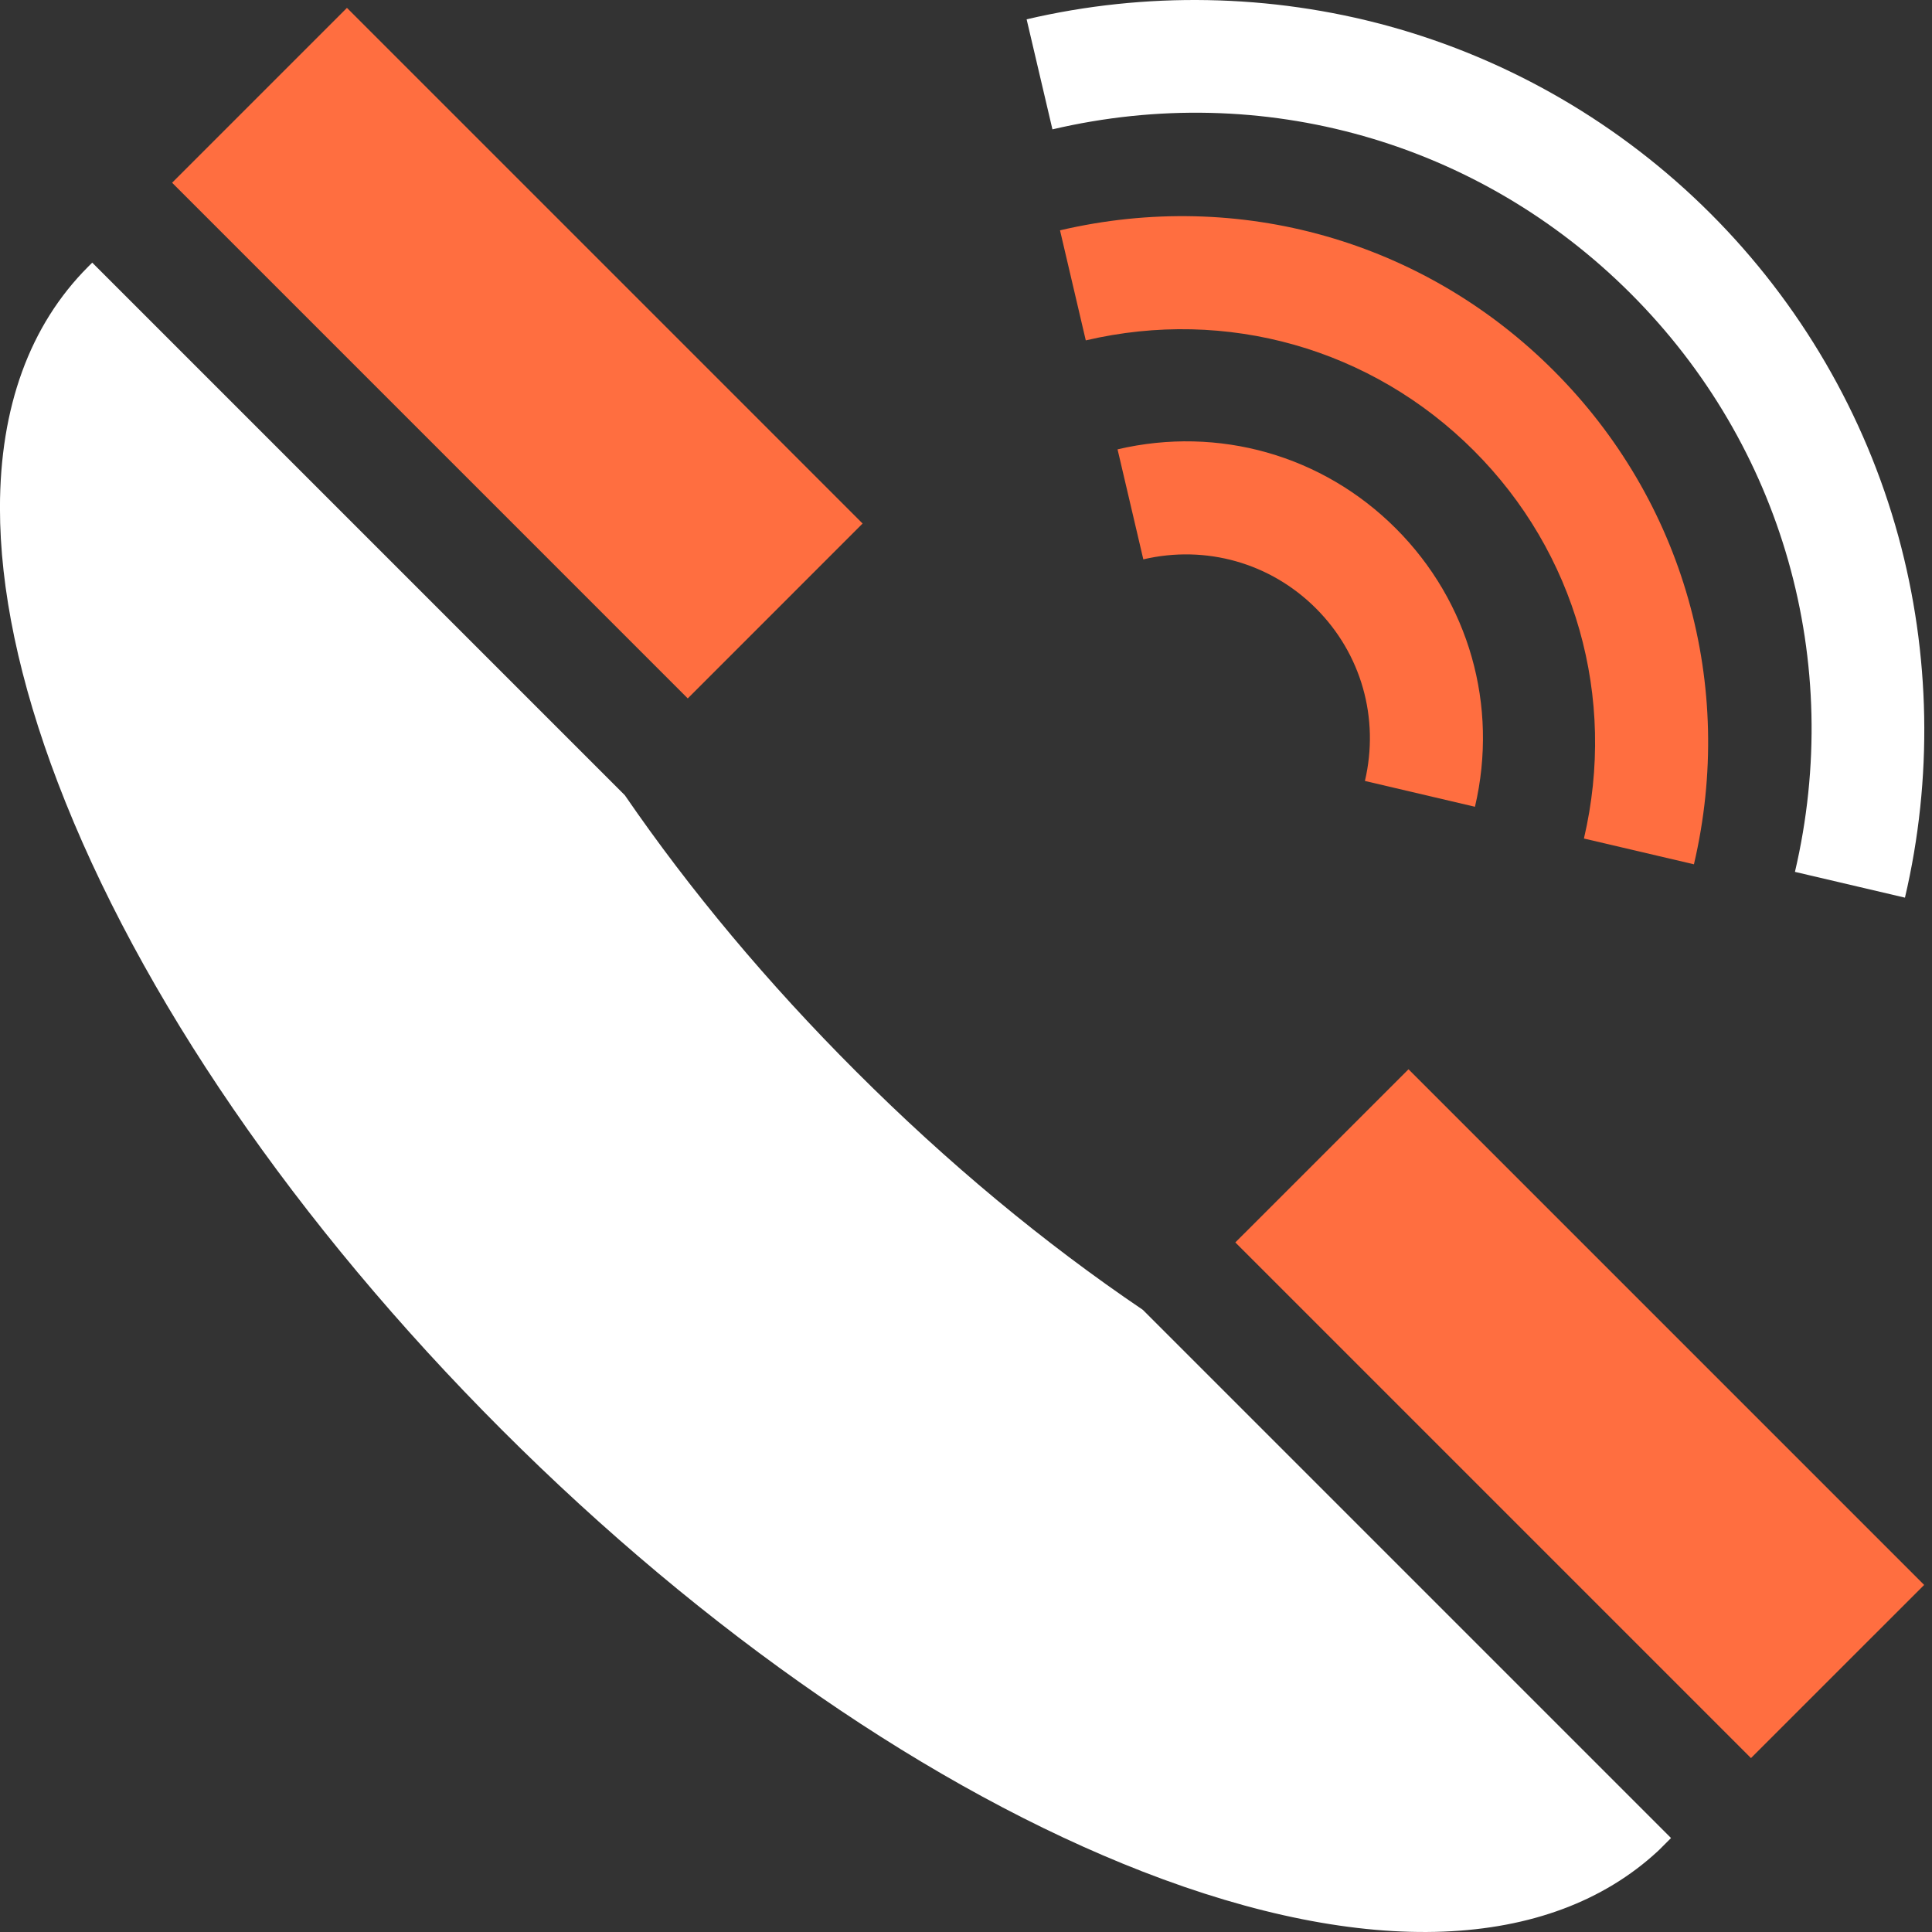 <svg width="50" height="50" viewBox="0 0 50 50" fill="none" xmlns="http://www.w3.org/2000/svg">
<rect x="0" y="0" width="50" height="50" fill="#333333" stroke="none"/>
<path d="M36.452 27.673L49.797 41.018L45.315 45.499L31.97 32.154L36.452 27.673Z" fill="#FF6E40"/>
<path d="M8.979 0.204L22.324 13.549L17.799 18.075L4.454 4.729L8.979 0.204Z" fill="#FF6E40"/>
<path d="M2.283 6.901L2.387 6.797L16.17 20.58C17.867 23.05 19.873 25.448 22.152 27.726C24.519 30.093 27.011 32.163 29.576 33.898L43.246 47.568L42.943 47.871L42.901 47.911C40.096 50.503 35.361 50.689 29.568 48.435C24.133 46.32 18.245 42.262 12.991 37.008C7.674 31.691 3.592 25.742 1.498 20.258C0.497 17.637 -0.001 15.241 -0.001 13.146C-0.001 10.552 0.763 8.421 2.283 6.901Z" fill="white"/>
<path d="M36.124 13.676C38.019 15.571 38.785 18.263 38.172 20.879L35.324 20.211C35.705 18.588 35.231 16.918 34.056 15.744C32.882 14.57 31.212 14.096 29.589 14.476L28.922 11.629C31.537 11.016 34.23 11.781 36.124 13.676Z" fill="#FF6E40"/>
<path d="M40.209 9.592C43.569 12.952 44.926 17.728 43.839 22.368L40.992 21.701C41.846 18.053 40.781 14.3 38.141 11.66C35.501 9.02 31.748 7.954 28.1 8.809L27.433 5.961C32.072 4.874 36.849 6.231 40.209 9.592Z" fill="#FF6E40"/>
<path d="M35.926 0.672C39.069 1.534 41.955 3.213 44.271 5.53C46.587 7.846 48.267 10.732 49.128 13.874C49.962 16.918 50.022 20.153 49.3 23.231L46.453 22.564C47.727 17.128 46.138 11.533 42.203 7.598C38.268 3.663 32.673 2.074 27.237 3.348L26.569 0.5C29.647 -0.221 32.883 -0.161 35.926 0.672Z" fill="white"/>
</svg>
